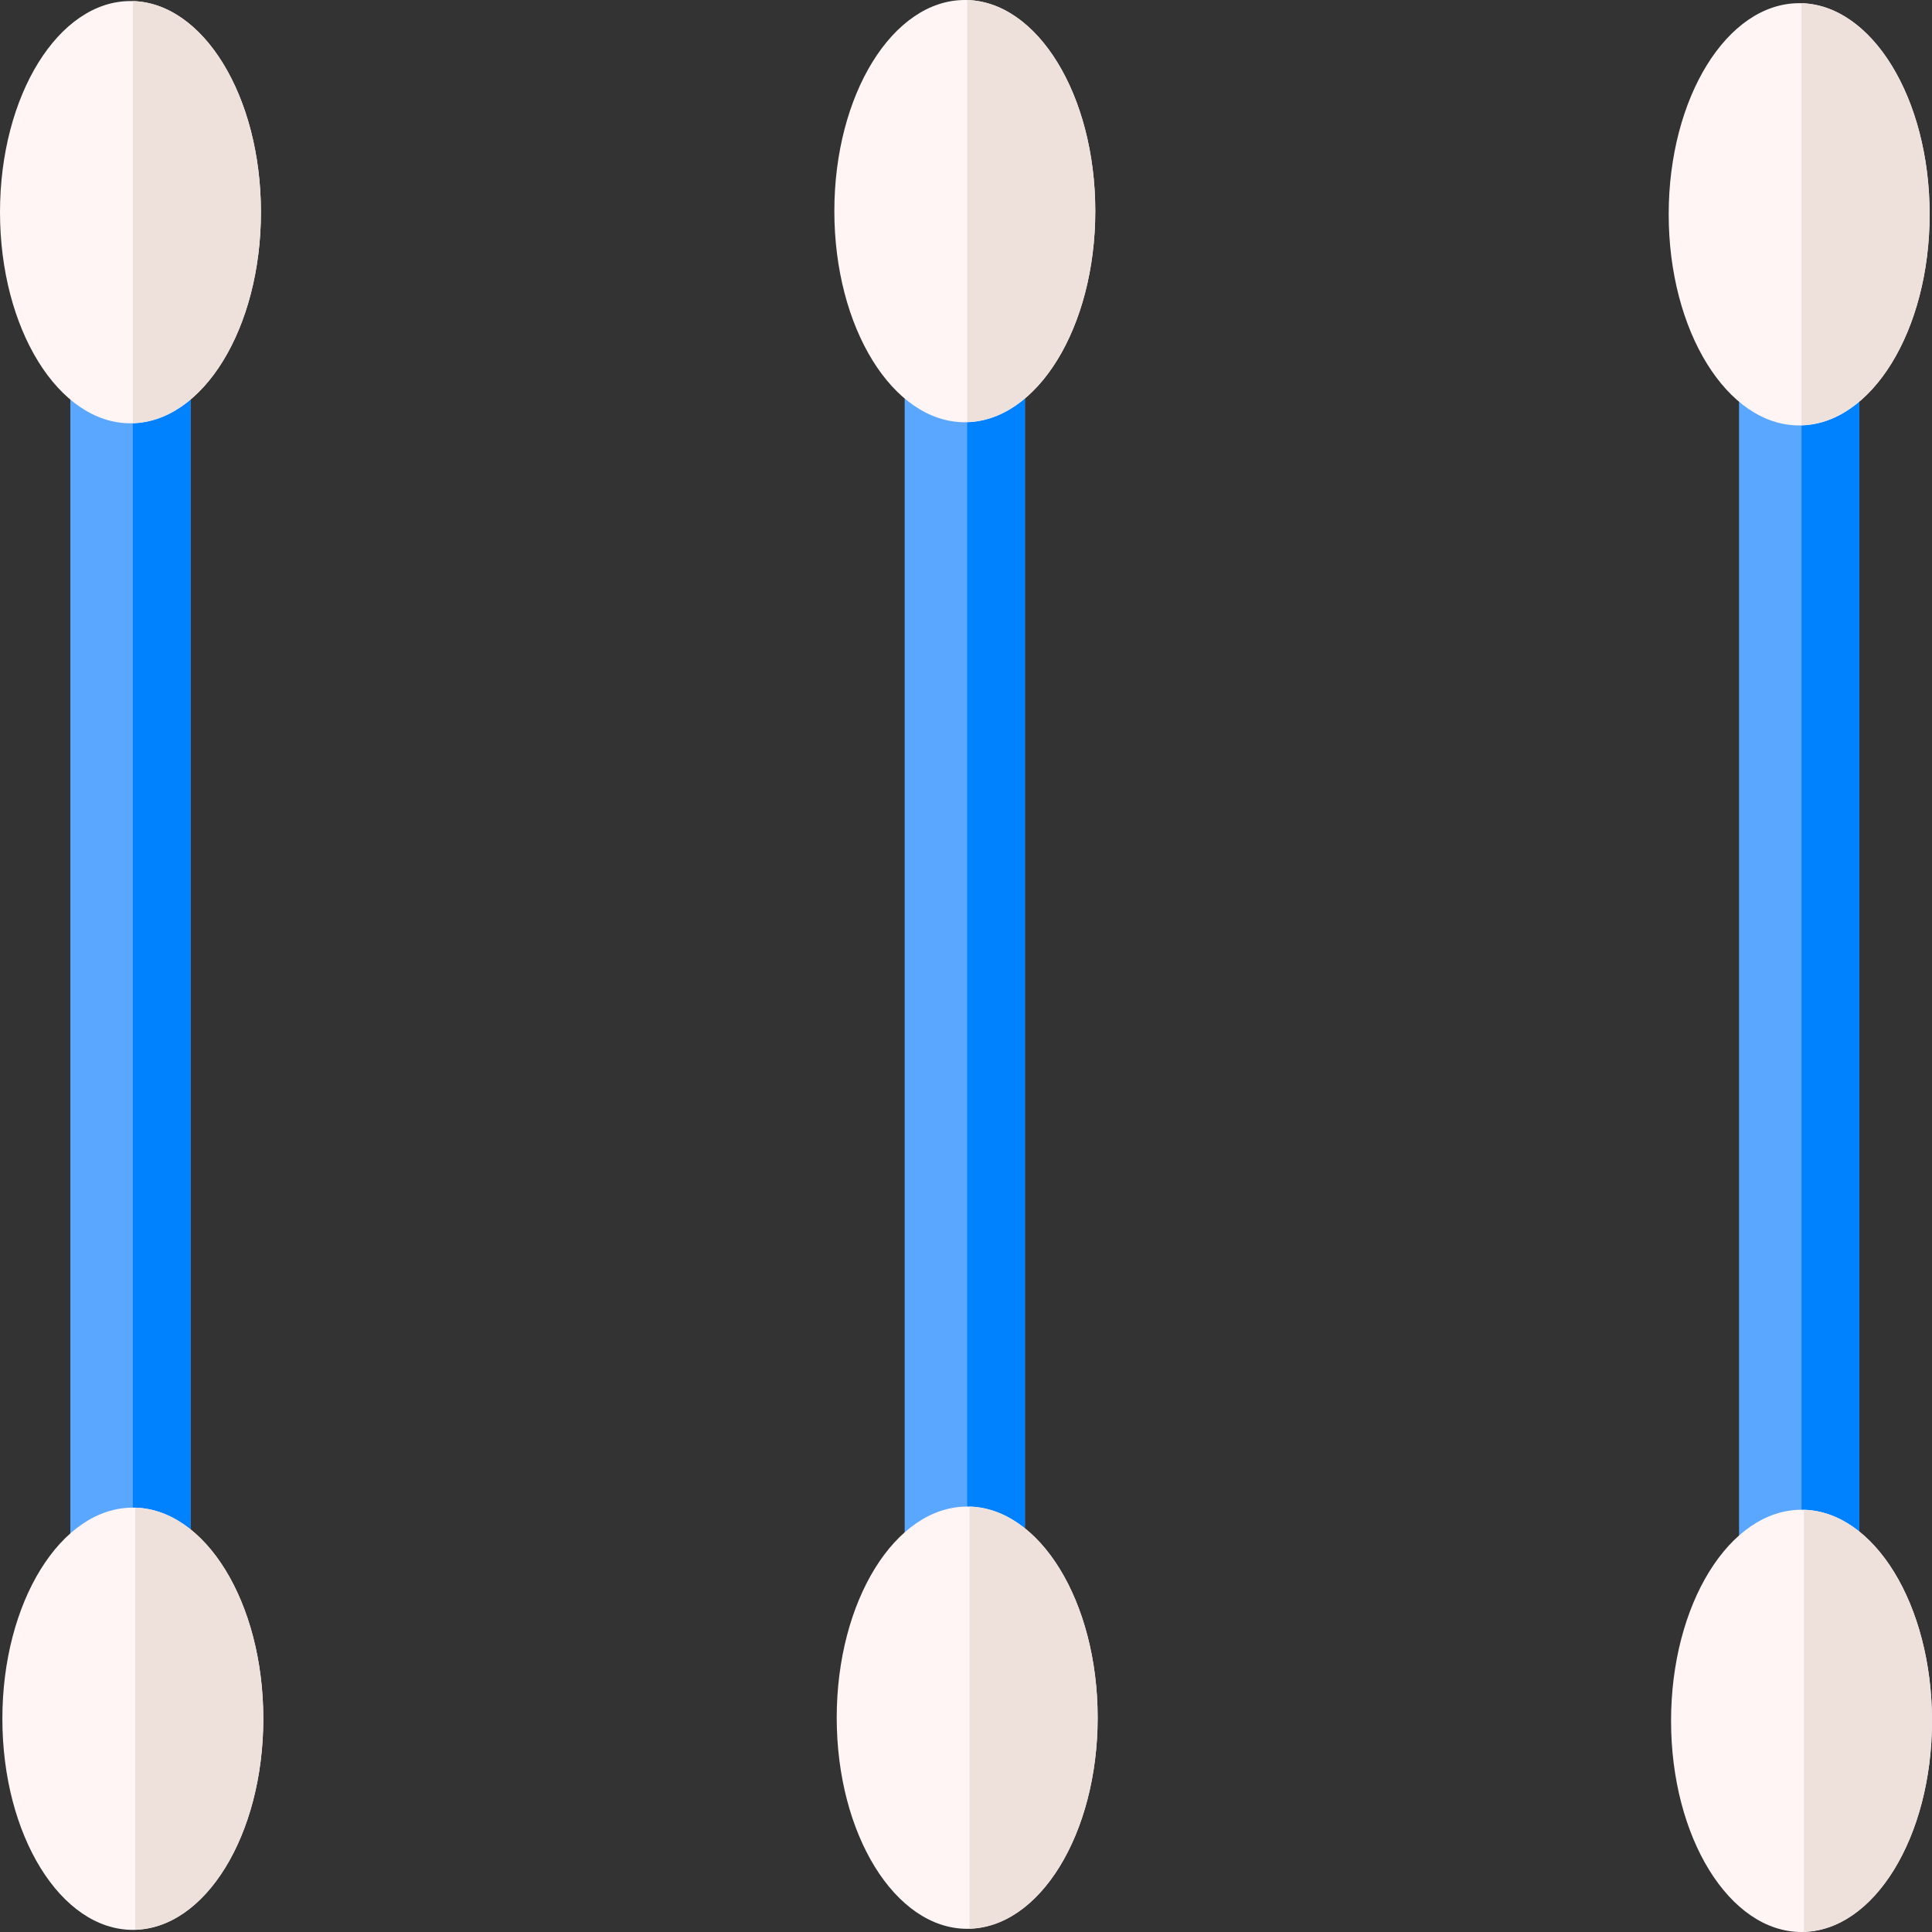 <svg id="Layer_1" enable-background="new 0 0 512 512" height="512" viewBox="0 0 512 512" width="512" xmlns="http://www.w3.org/2000/svg"><rect x="0" y="0" width="512" height="512" fill="#333333" stroke="none"/><g><g><path d="m34.575 427.058c-8.8 0-15.934-7.134-15.934-15.934v-310.522c0-8.8 7.134-15.934 15.934-15.934s15.934 7.134 15.934 15.934v310.523c0 8.799-7.134 15.933-15.934 15.933z" fill="#59a7ff"/></g><g><path d="m255.686 426.114c-8.8 0-15.934-7.134-15.934-15.934v-308.634c0-8.8 7.134-15.934 15.934-15.934s15.934 7.134 15.934 15.934v308.635c0 8.799-7.134 15.933-15.934 15.933z" fill="#59a7ff"/></g><g><path d="m476.796 426.96c-8.8 0-15.934-7.134-15.934-15.934v-308.635c0-8.8 7.134-15.934 15.934-15.934s15.934 7.134 15.934 15.934v308.635c-.001 8.8-7.134 15.934-15.934 15.934z" fill="#59a7ff"/></g><path d="m35.204 84.668v342.327c8.506-.333 15.305-7.314 15.305-15.902v-310.523c0-8.588-6.799-15.569-15.305-15.902z" fill="#0082ff"/><path d="m256.315 85.612v342.327c8.506-.333 15.305-7.314 15.305-15.902v-310.523c0-8.587-6.799-15.569-15.305-15.902z" fill="#0082ff"/><path d="m477.425 86.458v342.327c8.506-.333 15.305-7.314 15.305-15.902v-310.524c-.001-8.587-6.799-15.568-15.305-15.901z" fill="#0082ff"/><g fill="#fff5f5"><ellipse cx="34.576" cy="56.231" rx="34.576" ry="55.95"/><ellipse cx="255.686" cy="55.95" rx="34.576" ry="55.95"/><ellipse cx="476.796" cy="56.795" rx="34.576" ry="55.95"/><ellipse cx="35.204" cy="455.487" rx="34.576" ry="55.95"/><ellipse cx="256.314" cy="455.205" rx="34.576" ry="55.95"/><ellipse cx="477.424" cy="456.05" rx="34.576" ry="55.95"/></g><path d="m35.204.282v111.847c18.804-.545 33.947-25.365 33.947-55.924s-15.142-55.379-33.947-55.923z" fill="#eee1dc"/><path d="m256.314 0v111.847c18.804-.545 33.947-25.365 33.947-55.924s-15.142-55.378-33.947-55.923z" fill="#eee1dc"/><path d="m477.424.845v111.847c18.804-.545 33.947-25.365 33.947-55.924s-15.142-55.378-33.947-55.923z" fill="#eee1dc"/><path d="m35.833 399.537v111.847c18.804-.545 33.947-25.365 33.947-55.924s-15.143-55.378-33.947-55.923z" fill="#eee1dc"/><path d="m256.943 399.256v111.847c18.804-.545 33.947-25.365 33.947-55.924s-15.143-55.379-33.947-55.923z" fill="#eee1dc"/><path d="m478.053 400.101v111.847c18.804-.544 33.947-25.364 33.947-55.923s-15.143-55.379-33.947-55.924z" fill="#eee1dc"/></g></svg>